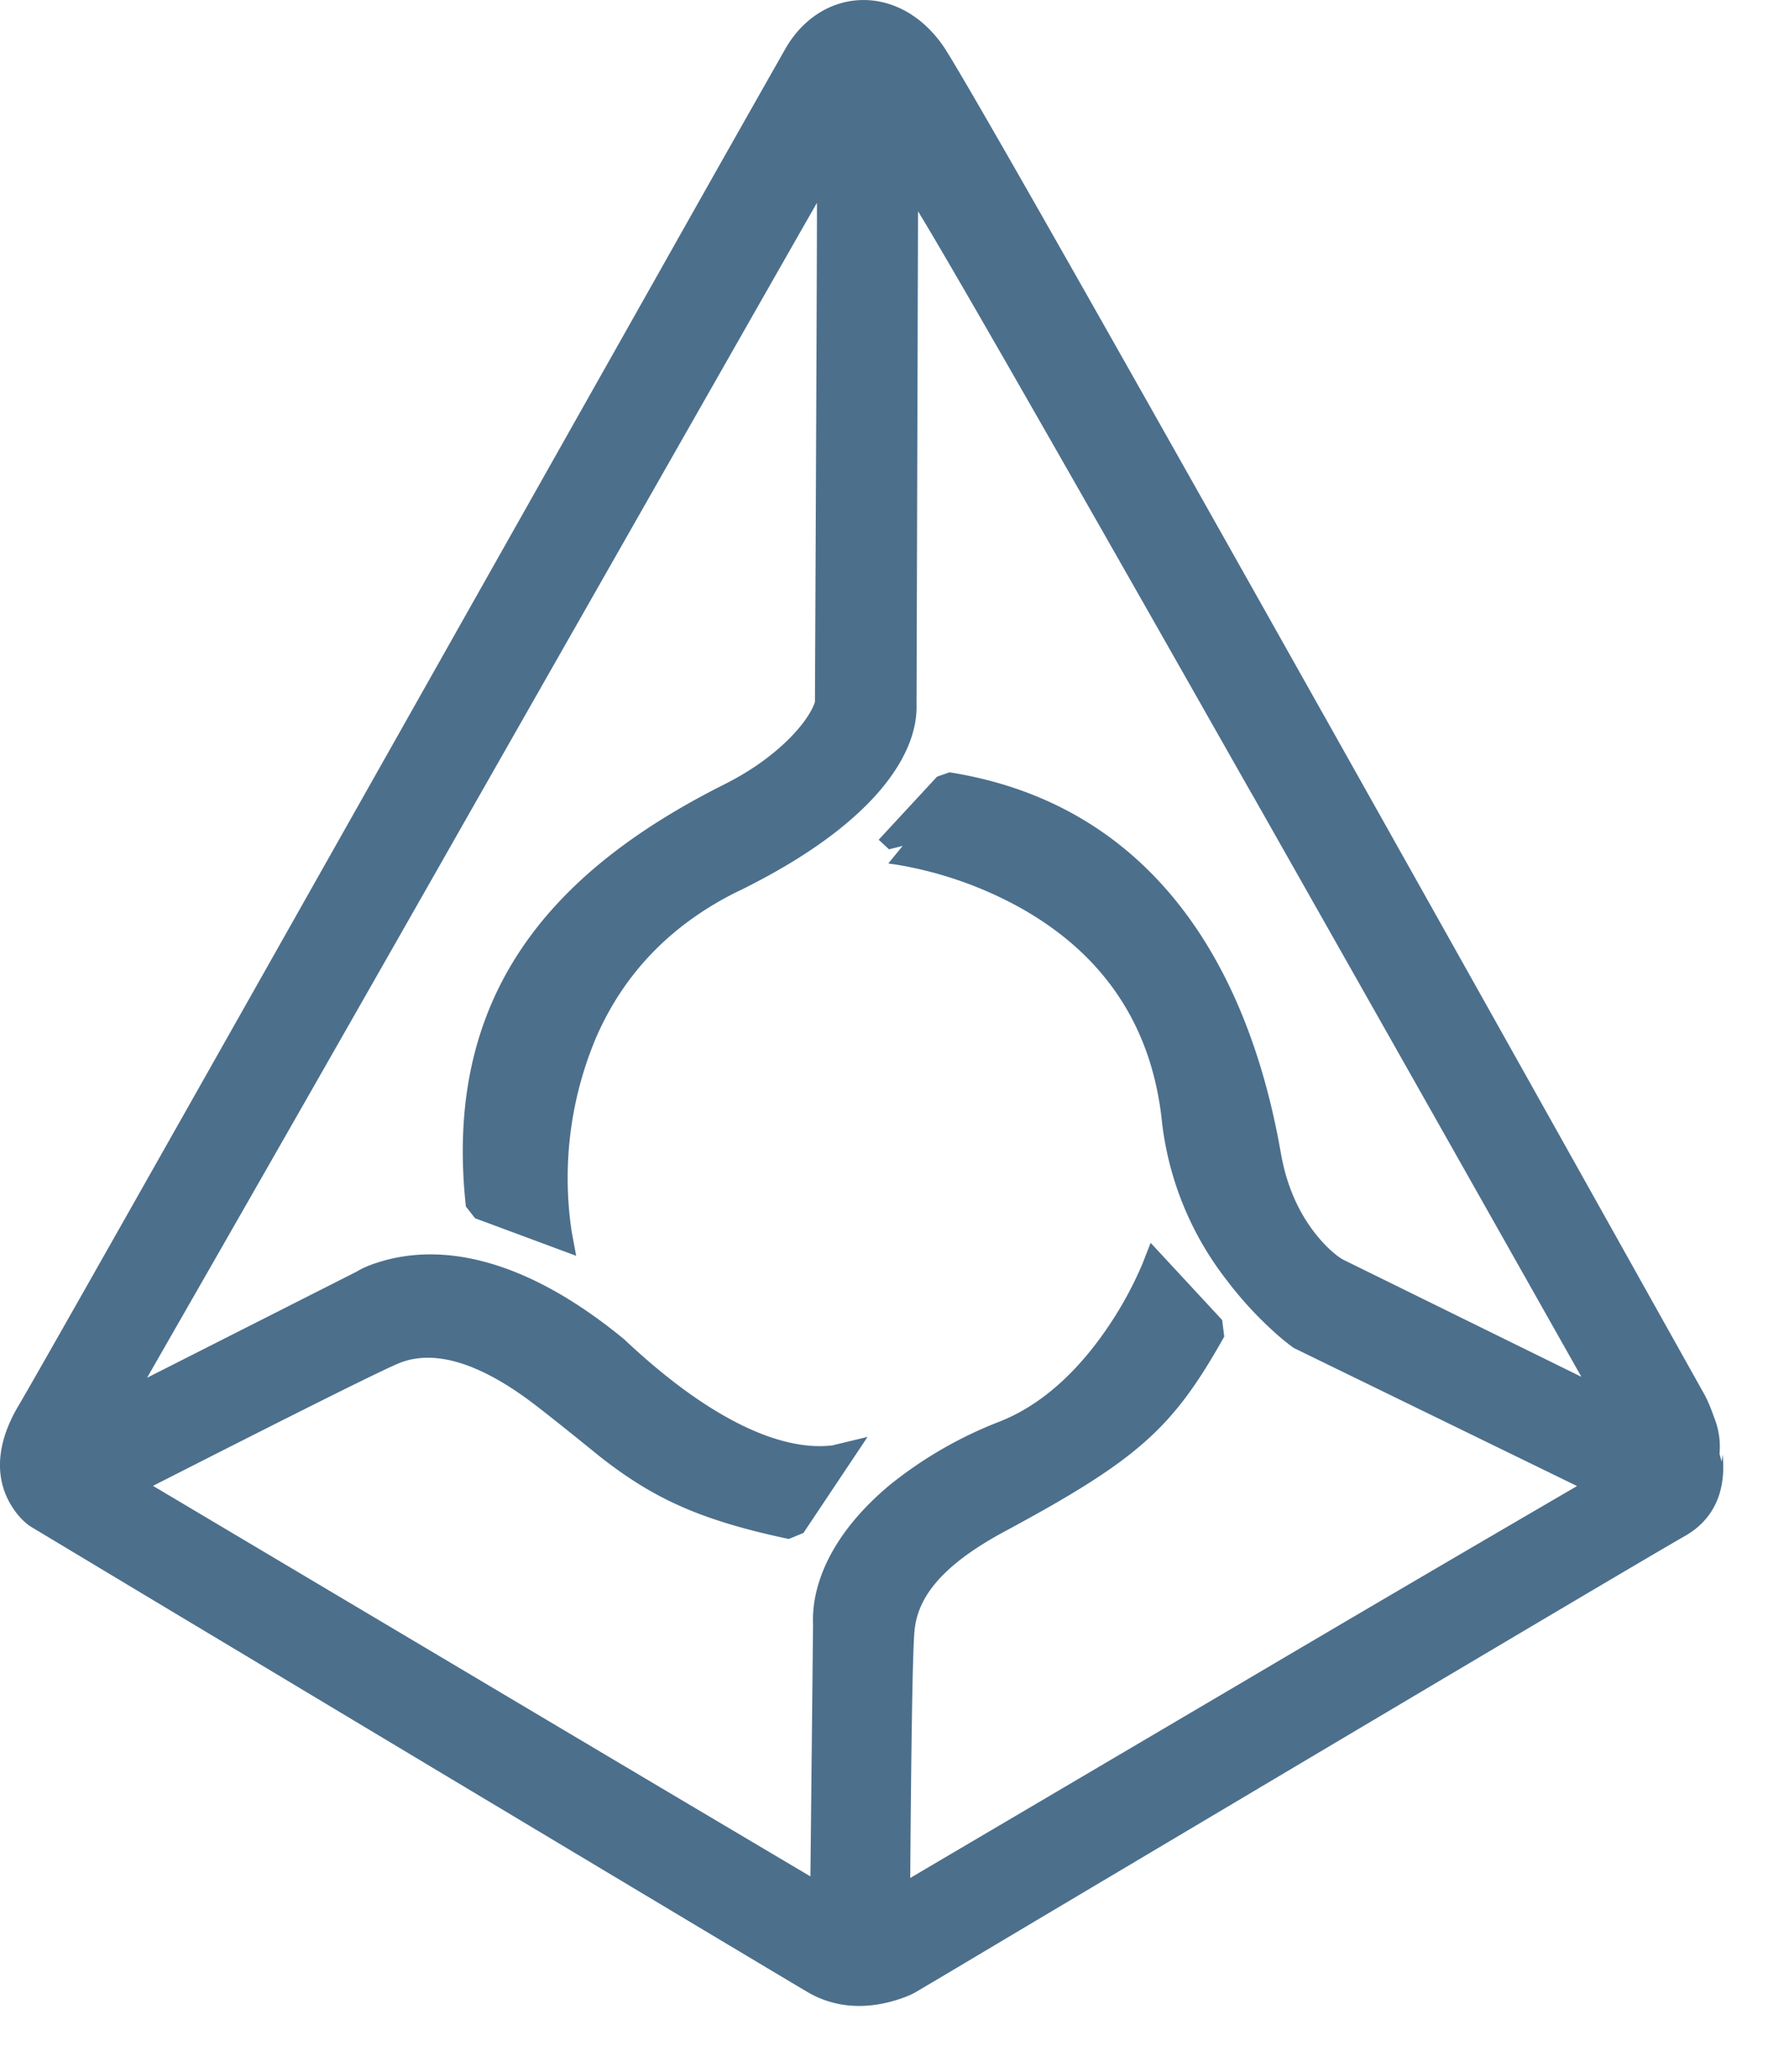 <svg xmlns="http://www.w3.org/2000/svg" width="19" height="22" viewBox="0 0 19 22">
    <path fill="#4C6F8C" fill-rule="nonzero" d="M18.205 15.052a.823.823 0 0 1 .057.385l.022.084.011-.075c.038.373-.08.683-.403.866-.271.154-1.758 1.034-4.075 2.41L11 20.396l-.927.552-.358.212c-.036.02-.096.046-.176.072-.264.085-.545.1-.813-.006a1.021 1.021 0 0 1-.141-.068c-.2-.117-1.715-1.024-4.126-2.468l-2.843-1.705-.936-.562-.363-.218a.695.695 0 0 1-.162-.166c-.205-.286-.224-.669.046-1.12.185-.312 1.58-2.778 4.069-7.189l2.755-4.884A726.23 726.23 0 0 1 8.345.511c.382-.657 1.213-.702 1.683-.007.249.384 1.717 2.973 4.023 7.076l.034.06a3681.365 3681.365 0 0 1 3.675 6.557l.347.62c.026.05.062.13.098.235zm-5.021 2.818a697.59 697.59 0 0 1 3.565-2.09l-3.01-1.467a2.54 2.54 0 0 1-.226-.187 3.915 3.915 0 0 1-.483-.53 3.359 3.359 0 0 1-.688-1.67c-.109-1.088-.674-1.834-1.545-2.308a4.11 4.11 0 0 0-1.26-.434l-.103-.015.153-.187-.145.037-.11-.102.62-.67.133-.046c2.067.328 3.15 1.937 3.518 4.042.056.322.17.586.324.8.133.183.263.291.336.332l2.532 1.245-.205-.363a3678.68 3678.68 0 0 0-3.28-5.801l-.031-.053c-1.922-3.39-3.2-5.624-3.529-6.159L9.734 7.48c.016.514-.419 1.214-1.692 1.882-.08.042-.163.084-.245.123-.707.36-1.181.881-1.463 1.525a3.833 3.833 0 0 0-.263 2.065l.048.26-1.074-.399-.097-.124c-.243-2.215.869-3.542 2.745-4.483.133-.067.254-.139.362-.214.39-.273.562-.536.6-.662 0 0 .025-5.304.021-5.298-.032.054-.4.7-1.175 2.061L5.035 8.547a1787.48 1787.48 0 0 1-3.473 6.083l2.228-1.128c.04-.025.11-.06.21-.092.685-.226 1.58-.051 2.627.81.975.918 1.72 1.189 2.214 1.128l.373-.09-.681 1.02-.156.064c-.95-.201-1.445-.434-2.012-.88.026.021-.539-.439-.735-.584-.59-.438-1.043-.537-1.378-.408-.16.06-1.189.576-2.627 1.308a37007.04 37007.04 0 0 0 3.488 2.073 2226.1 2226.1 0 0 0 3.494 2.074l.028-2.677c-.018-.413.189-.959.818-1.482a4.376 4.376 0 0 1 1.136-.66c.378-.142.715-.414 1.007-.781a3.946 3.946 0 0 0 .537-.904l.087-.224.76.82.022.176c-.545.97-.903 1.3-2.332 2.069-.65.35-.917.684-.956 1.04-.022.19-.037 1.273-.047 2.64l.162-.096.829-.488 2.526-1.488z"/>
</svg>
